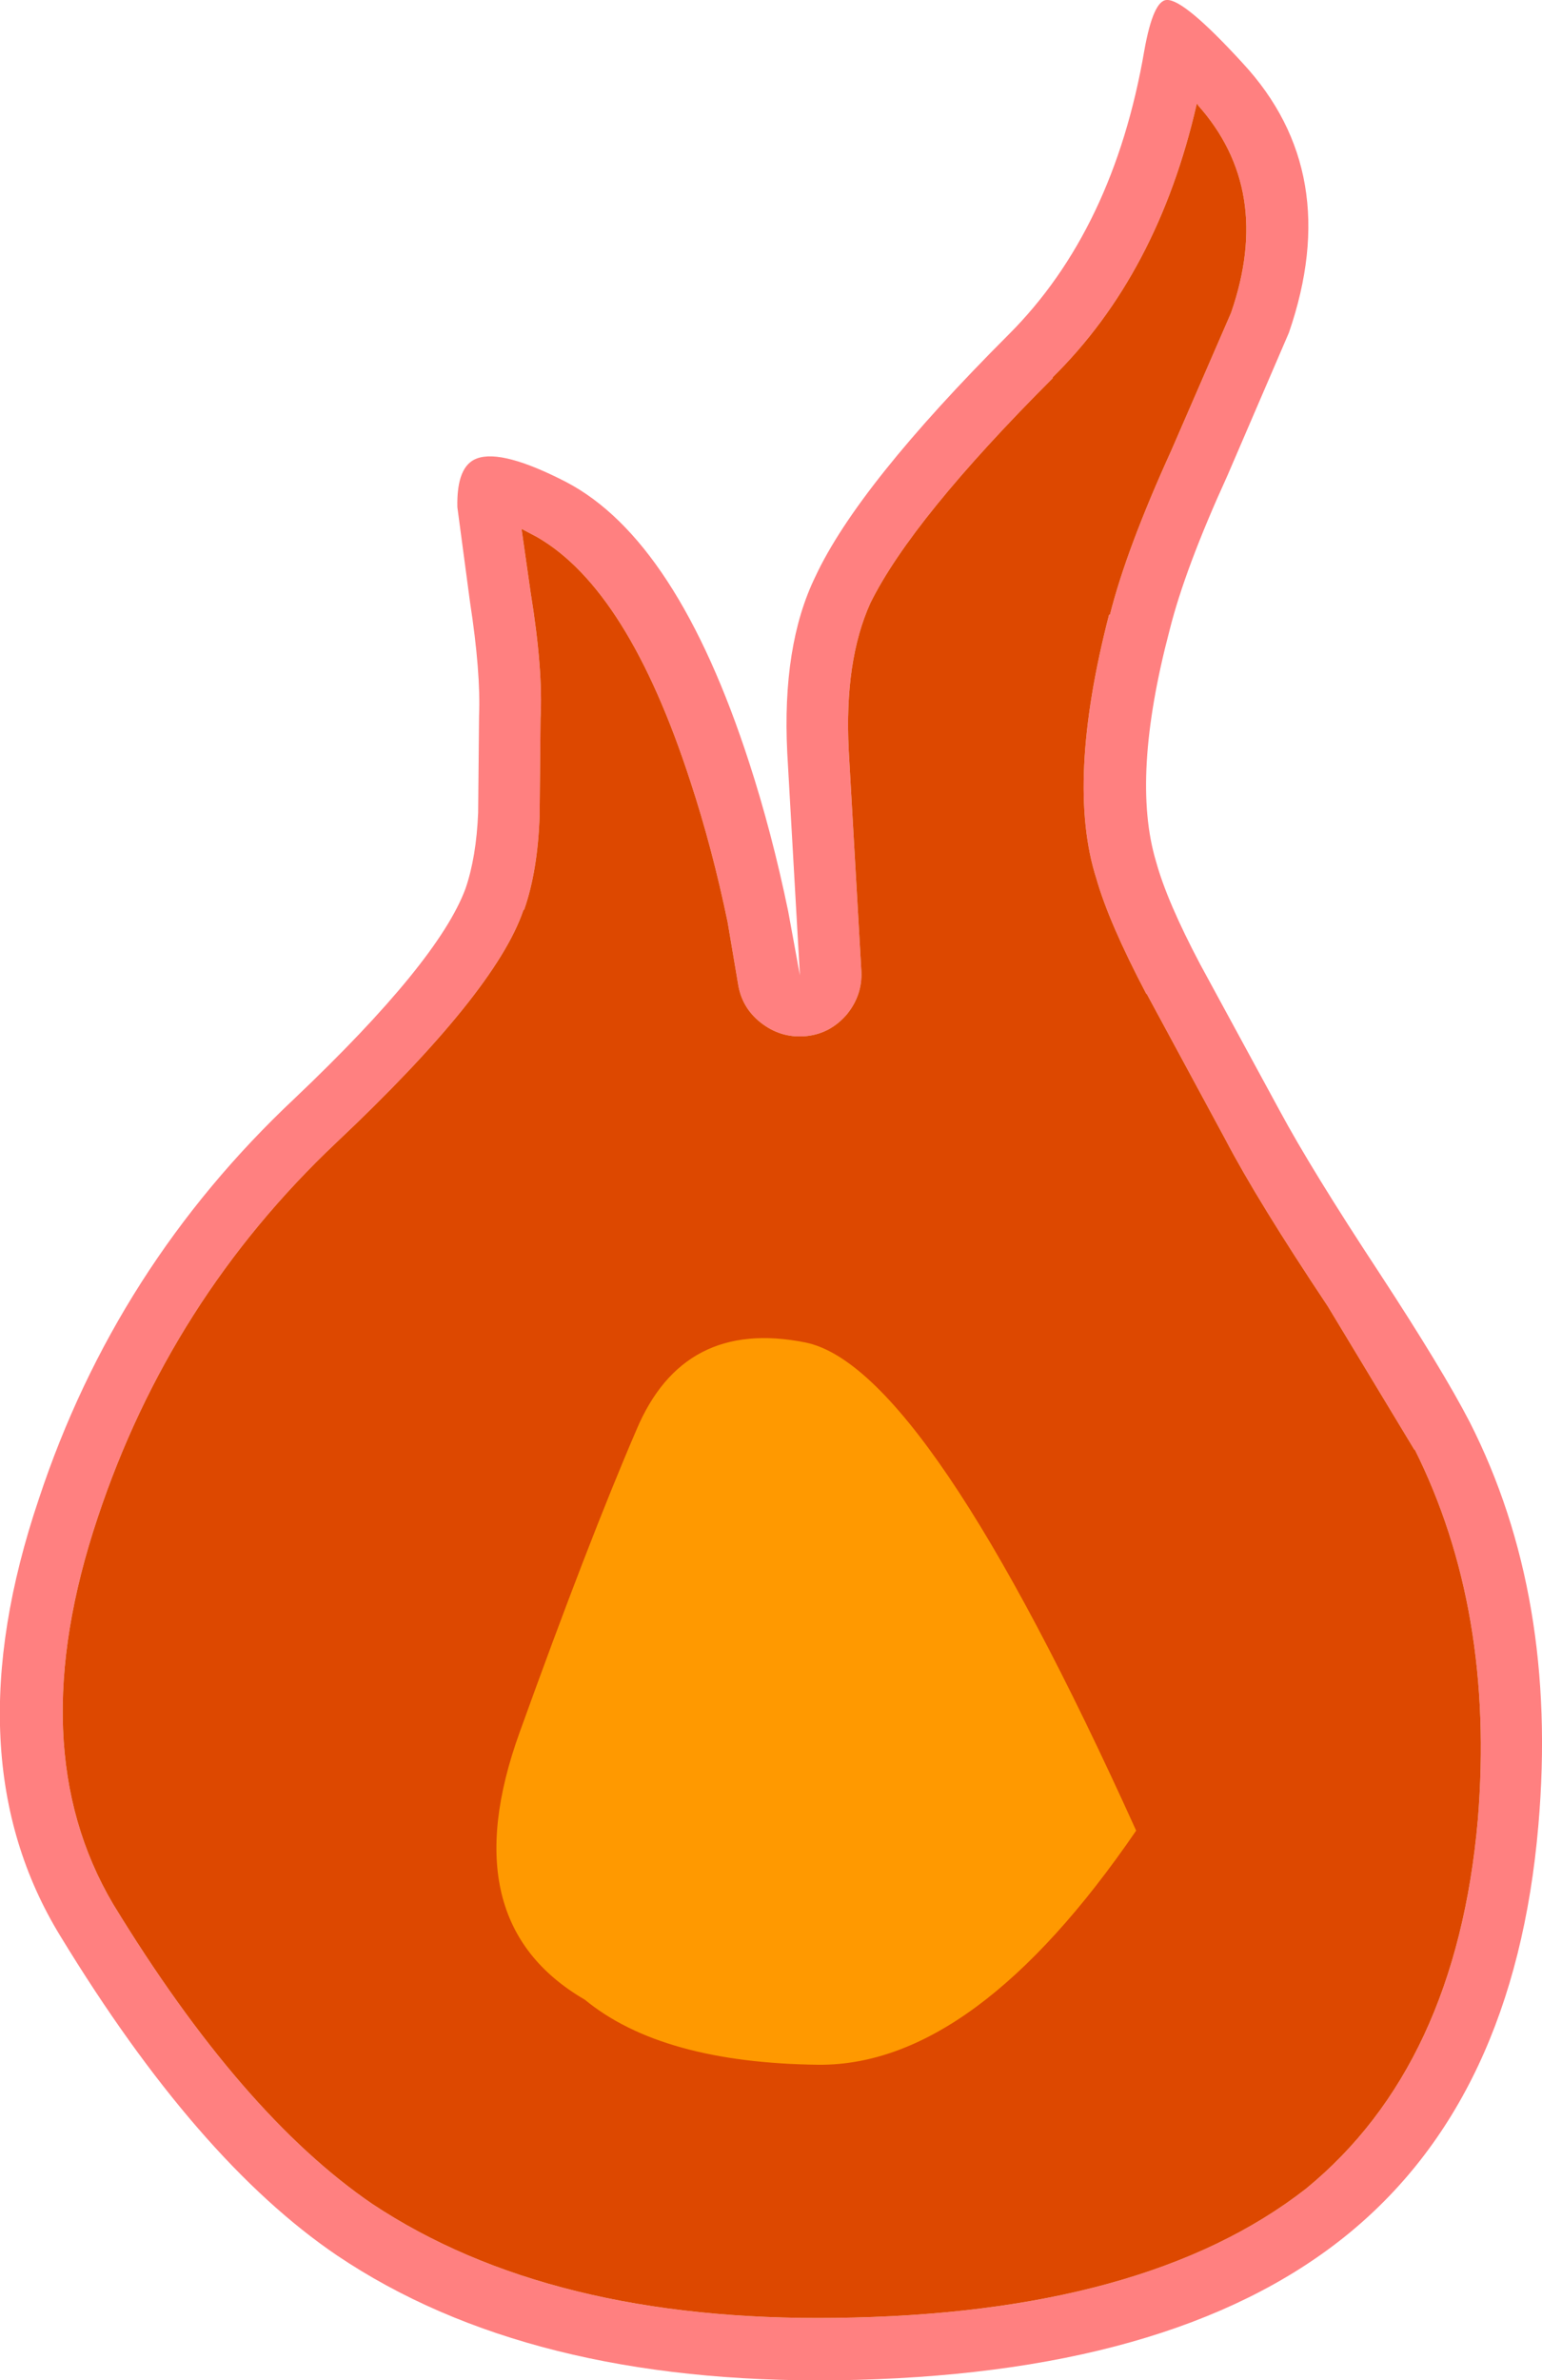 <?xml version="1.0" encoding="UTF-8" standalone="no"?>
<svg xmlns:ffdec="https://www.free-decompiler.com/flash" xmlns:xlink="http://www.w3.org/1999/xlink" ffdec:objectType="shape" height="131.65px" width="85.3px" xmlns="http://www.w3.org/2000/svg">
  <g transform="matrix(1.0, 0.0, 0.0, 1.0, 42.4, 90.55)">
    <path d="M20.9 -87.75 Q21.4 -90.55 22.15 -90.55 23.1 -90.6 26.35 -87.05 31.95 -81.0 28.9 -72.15 L25.5 -64.25 Q23.15 -59.1 22.3 -55.7 20.15 -47.55 21.55 -42.9 22.15 -40.7 24.0 -37.2 L28.4 -29.1 Q30.15 -25.85 33.9 -20.15 37.4 -14.8 38.9 -11.9 43.8 -2.25 42.7 10.4 41.4 25.6 32.0 33.15 22.4 40.85 3.85 41.1 -13.2 41.3 -23.75 34.2 -31.5 28.95 -39.05 16.55 -45.1 6.7 -40.25 -7.65 -36.0 -20.5 -26.1 -29.8 -18.15 -37.35 -16.65 -41.4 -16.05 -43.15 -15.95 -45.6 L-15.9 -50.95 Q-15.8 -53.35 -16.4 -57.25 L-17.1 -62.5 Q-17.15 -64.8 -16.0 -65.2 -14.6 -65.7 -11.1 -63.9 -4.95 -60.7 -0.95 -48.35 0.3 -44.5 1.2 -40.15 L1.85 -36.6 1.15 -48.9 Q0.85 -54.85 2.7 -58.65 5.05 -63.7 13.4 -72.05 19.2 -77.85 20.9 -87.75 M23.9 -84.75 L23.8 -84.8 Q21.65 -75.4 15.8 -69.65 L15.85 -69.65 Q8.05 -61.85 5.75 -57.2 4.3 -54.0 4.55 -49.05 L5.25 -36.8 Q5.3 -35.5 4.45 -34.45 3.55 -33.4 2.25 -33.25 0.9 -33.1 -0.2 -33.9 -1.3 -34.7 -1.55 -36.0 L-2.15 -39.55 Q-3.0 -43.65 -4.2 -47.3 -7.65 -57.95 -12.7 -60.85 L-13.55 -61.3 -13.05 -57.8 Q-12.35 -53.5 -12.5 -50.8 L-12.55 -45.45 Q-12.65 -42.4 -13.4 -40.25 L-13.45 -40.2 Q-15.0 -35.65 -23.8 -27.35 -33.0 -18.65 -37.0 -6.6 -41.25 6.1 -36.15 14.75 -29.05 26.4 -21.8 31.35 -12.0 37.85 3.8 37.65 20.95 37.45 29.85 30.5 38.15 23.7 39.35 10.1 40.3 -1.5 35.85 -10.4 L35.85 -10.35 31.05 -18.3 Q27.15 -24.15 25.4 -27.5 L21.05 -35.55 21.0 -35.6 Q18.95 -39.5 18.25 -41.95 16.55 -47.25 18.95 -56.55 L19.0 -56.55 Q19.9 -60.15 22.4 -65.65 L25.7 -73.25 Q28.05 -80.05 23.85 -84.75 L23.9 -84.75" fill="#ff0000" fill-opacity="0.498" fill-rule="evenodd" stroke="none"/>
    <path d="M23.9 -84.75 L23.85 -84.75 Q28.05 -80.05 25.7 -73.25 L22.4 -65.65 Q19.9 -60.15 19.0 -56.55 L18.95 -56.55 Q16.55 -47.25 18.25 -41.95 18.95 -39.5 21.0 -35.6 L21.05 -35.55 25.4 -27.5 Q27.15 -24.15 31.05 -18.3 L35.85 -10.35 35.85 -10.4 Q40.3 -1.5 39.35 10.1 38.15 23.7 29.85 30.5 20.95 37.45 3.8 37.65 -12.0 37.85 -21.8 31.35 -29.05 26.4 -36.15 14.75 -41.25 6.1 -37.0 -6.6 -33.0 -18.65 -23.8 -27.35 -15.0 -35.65 -13.45 -40.2 L-13.4 -40.25 Q-12.65 -42.4 -12.55 -45.45 L-12.5 -50.8 Q-12.35 -53.5 -13.05 -57.8 L-13.55 -61.3 -12.7 -60.85 Q-7.65 -57.95 -4.2 -47.3 -3.0 -43.65 -2.15 -39.55 L-1.55 -36.0 Q-1.3 -34.7 -0.2 -33.9 0.9 -33.1 2.25 -33.25 3.55 -33.4 4.45 -34.45 5.3 -35.5 5.25 -36.8 L4.55 -49.05 Q4.3 -54.0 5.75 -57.2 8.05 -61.85 15.85 -69.65 L15.8 -69.65 Q21.65 -75.4 23.8 -84.8 L23.9 -84.75" fill="#dd4800" fill-rule="evenodd" stroke="none"/>
    <path d="M2.15 -16.3 Q8.85 -14.95 20.45 10.7 11.55 23.7 2.9 23.65 -5.8 23.55 -10.05 20.05 -17.45 15.75 -13.65 5.25 -9.85 -5.3 -7.2 -11.45 -4.6 -17.65 2.15 -16.3" fill="#ff9900" fill-rule="evenodd" stroke="none"/>
  </g>
</svg>
